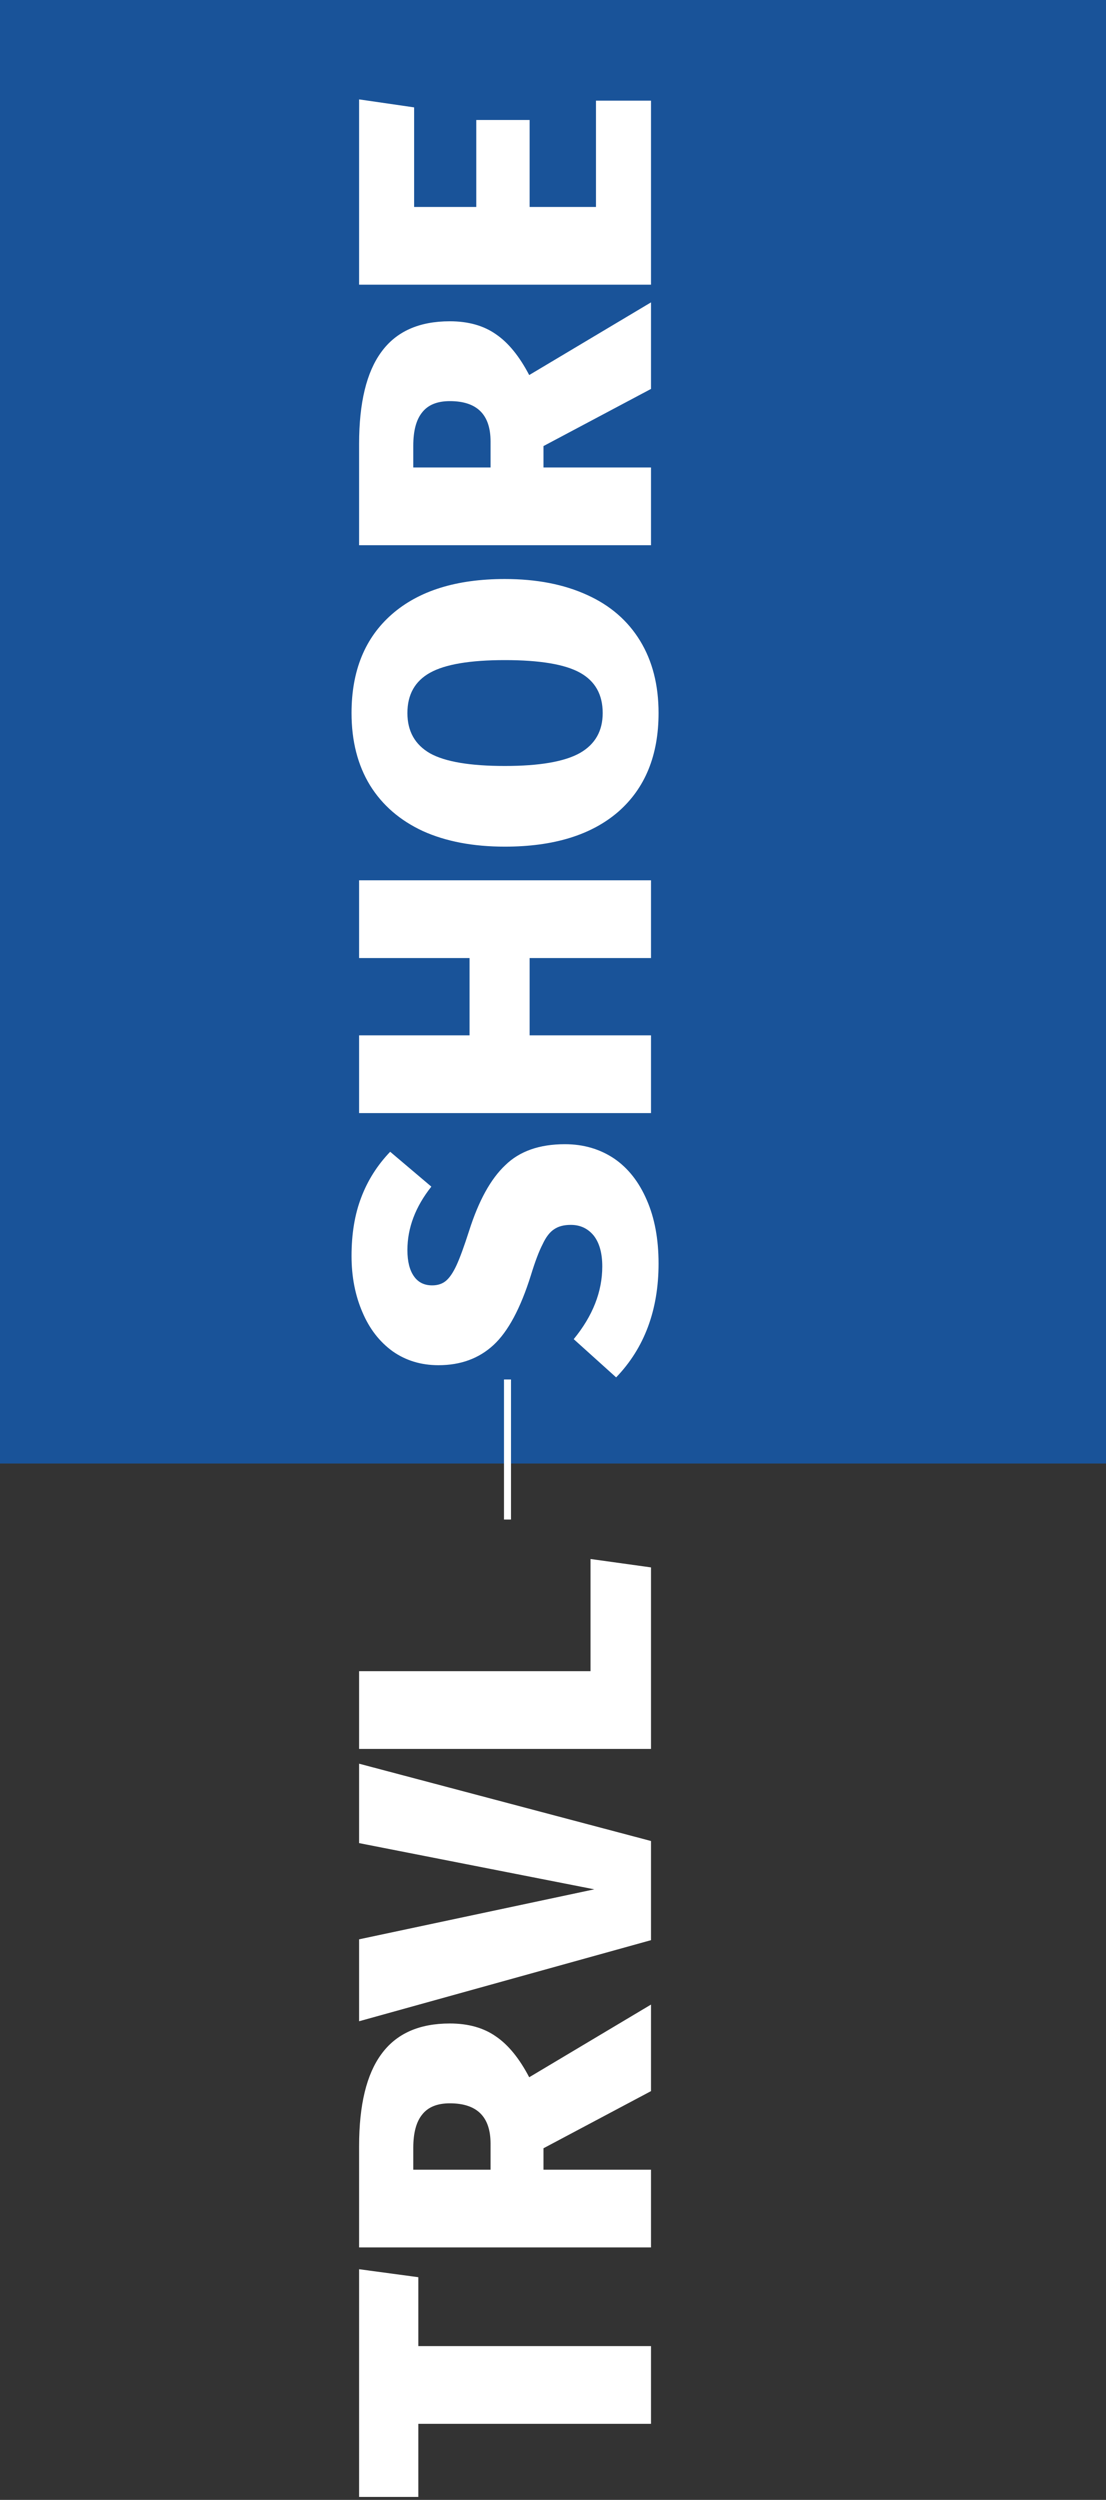 <svg width="158" height="357" viewBox="0 0 158 357" fill="none" xmlns="http://www.w3.org/2000/svg">
<rect x="0" y="0" width="158" height="357" fill="#333333" stroke="none"/>
<path fill-rule="evenodd" clip-rule="evenodd" d="M-10 -10H158V209H-10V-10Z" fill="#0075FF" fill-opacity="0.5"/>
<path d="M50.22 179.36C50.22 176.2 50.68 173.42 51.6 171.02C52.52 168.58 53.9 166.4 55.74 164.48L61.62 169.46C59.34 172.34 58.2 175.36 58.2 178.52C58.2 180.16 58.52 181.42 59.16 182.3C59.76 183.14 60.62 183.56 61.74 183.56C62.54 183.56 63.2 183.34 63.72 182.9C64.24 182.46 64.74 181.72 65.22 180.68C65.7 179.64 66.3 178 67.02 175.76C68.38 171.48 70.1 168.36 72.18 166.4C74.22 164.4 77.06 163.4 80.7 163.4C83.34 163.4 85.68 164.08 87.72 165.44C89.72 166.8 91.28 168.78 92.4 171.38C93.52 173.94 94.08 176.96 94.08 180.44C94.08 187.08 92.06 192.5 88.02 196.7L81.96 191.24C84.68 187.92 86.04 184.46 86.04 180.86C86.04 178.98 85.64 177.52 84.84 176.48C84 175.44 82.9 174.92 81.54 174.92C80.58 174.92 79.8 175.12 79.2 175.52C78.56 175.92 78 176.64 77.52 177.68C77 178.68 76.44 180.16 75.84 182.12C74.36 186.84 72.58 190.16 70.5 192.08C68.42 194 65.8 194.96 62.64 194.96C60.16 194.96 57.98 194.3 56.1 192.98C54.22 191.62 52.78 189.76 51.78 187.4C50.74 185 50.22 182.32 50.22 179.36ZM93 136.815H75.66V147.855H93V158.955H51.3V147.855H67.08V136.815H51.3V125.715H93V136.815ZM50.22 101.827C50.22 95.787 52.14 91.087 55.98 87.727C59.82 84.367 65.2 82.687 72.12 82.687C76.64 82.687 80.56 83.447 83.88 84.967C87.16 86.447 89.68 88.627 91.44 91.507C93.2 94.387 94.08 97.827 94.08 101.827C94.08 107.867 92.16 112.567 88.32 115.927C84.48 119.247 79.08 120.907 72.12 120.907C67.6 120.907 63.7 120.167 60.42 118.687C57.14 117.167 54.62 114.987 52.86 112.147C51.1 109.267 50.22 105.827 50.22 101.827ZM58.2 101.827C58.2 104.427 59.28 106.347 61.44 107.587C63.6 108.787 67.16 109.387 72.12 109.387C77.08 109.387 80.66 108.767 82.86 107.527C85.02 106.287 86.1 104.387 86.1 101.827C86.1 99.187 85.02 97.267 82.86 96.067C80.7 94.867 77.12 94.267 72.12 94.267C67.16 94.267 63.6 94.867 61.44 96.067C59.28 97.267 58.2 99.187 58.2 101.827ZM77.64 63.702V66.762H93V77.862H51.3V63.402C51.3 57.522 52.36 53.142 54.48 50.262C56.6 47.342 59.86 45.882 64.26 45.882C66.9 45.882 69.1 46.502 70.86 47.742C72.62 48.942 74.2 50.882 75.6 53.562L93 43.182V55.542L77.64 63.702ZM70.08 66.762V63.042C70.08 59.202 68.14 57.282 64.26 57.282C62.46 57.282 61.14 57.822 60.3 58.902C59.46 59.942 59.04 61.522 59.04 63.642V66.762H70.08ZM51.3 14.194L59.16 15.335V29.555H68.04V17.134H75.66L75.66 29.555H85.14L85.14 14.374H93L93 40.654H51.3L51.3 14.194Z" fill="white"/>
<path d="M51.3 324.06L59.76 325.2V335.04H93V346.14H59.76V356.58H51.3V324.06ZM77.64 306.787V309.847H93V320.947H51.3V306.487C51.3 300.607 52.36 296.227 54.48 293.348C56.6 290.427 59.86 288.967 64.26 288.967C66.9 288.967 69.1 289.587 70.86 290.827C72.62 292.027 74.2 293.967 75.6 296.647L93 286.267V298.627L77.64 306.787ZM70.08 309.847V306.127C70.08 302.287 68.14 300.367 64.26 300.367C62.46 300.367 61.14 300.907 60.3 301.987C59.46 303.027 59.04 304.607 59.04 306.727V309.847H70.08ZM51.3 251.868L93 262.908V277.068L51.3 288.648L51.3 276.948L84.9 269.808L51.3 263.208V251.868ZM51.3 238.656H84.36V222.636L93 223.836V249.756H51.3V238.656Z" fill="white"/>
<rect x="72" y="217" width="20" height="1" transform="rotate(-90 72 217)" fill="white"/>
</svg>

